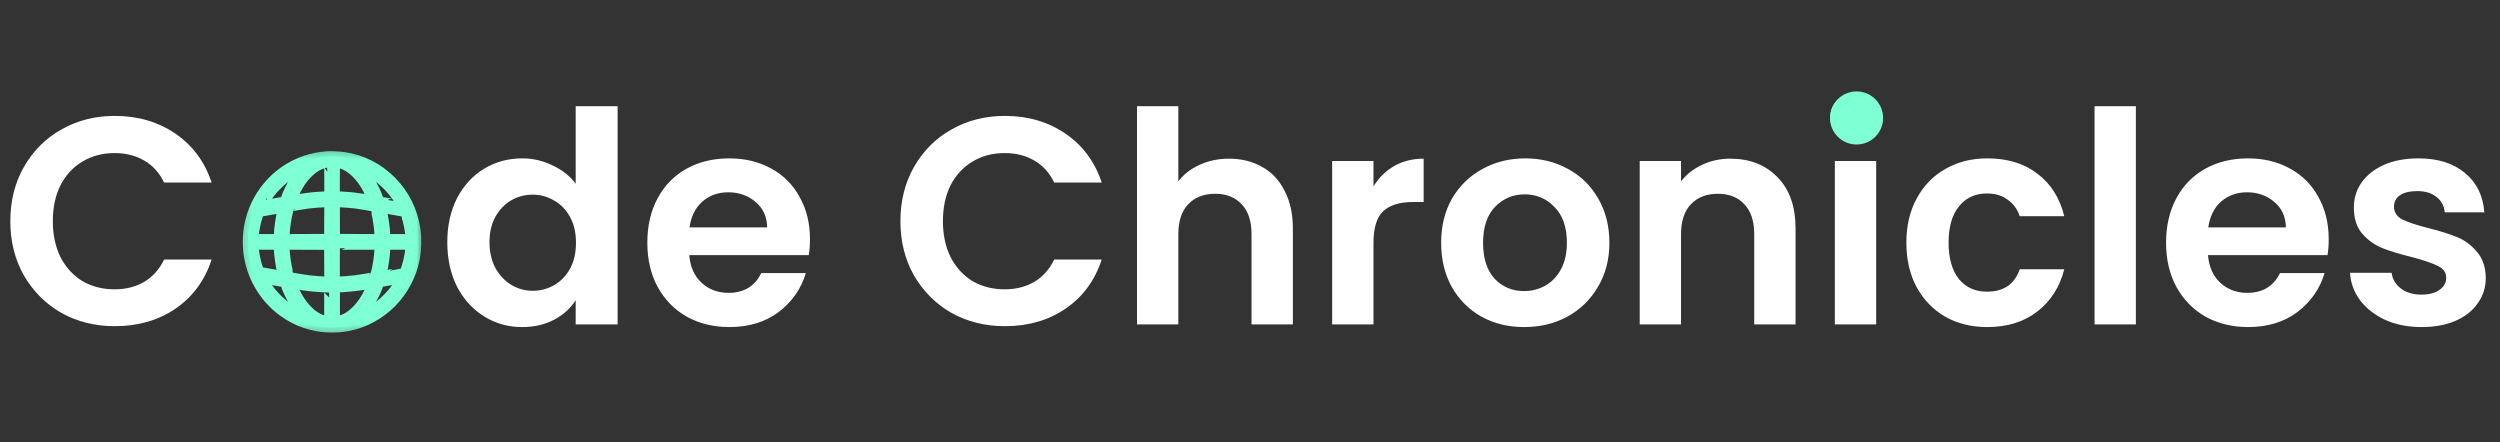 <svg xmlns="http://www.w3.org/2000/svg" width="243" height="43" viewBox="0 0 243 43" fill="none">
  <rect x="0" y="0" width="243" height="43" fill="#333333" stroke="none"/>
  <path d="M1.004 21.5C1.004 19.532 1.444 17.773 2.324 16.225C3.223 14.658 4.437 13.445 5.967 12.585C7.517 11.706 9.248 11.266 11.16 11.266C13.398 11.266 15.358 11.839 17.042 12.986C18.725 14.133 19.901 15.719 20.57 17.745H15.951C15.492 16.789 14.842 16.072 14.001 15.595C13.178 15.117 12.222 14.878 11.132 14.878C9.965 14.878 8.922 15.155 8.004 15.709C7.105 16.244 6.398 17.009 5.881 18.003C5.384 18.996 5.135 20.162 5.135 21.5C5.135 22.819 5.384 23.984 5.881 24.997C6.398 25.991 7.105 26.765 8.004 27.319C8.922 27.854 9.965 28.122 11.132 28.122C12.222 28.122 13.178 27.883 14.001 27.405C14.842 26.908 15.492 26.182 15.951 25.227H20.57C19.901 27.271 18.725 28.867 17.042 30.014C15.378 31.141 13.417 31.705 11.16 31.705C9.248 31.705 7.517 31.275 5.967 30.415C4.437 29.536 3.223 28.323 2.324 26.775C1.444 25.227 1.004 23.468 1.004 21.5ZM43.477 23.535C43.477 21.93 43.792 20.506 44.423 19.264C45.074 18.022 45.954 17.066 47.063 16.397C48.172 15.728 49.406 15.394 50.764 15.394C51.797 15.394 52.782 15.623 53.719 16.082C54.656 16.521 55.402 17.114 55.957 17.859V10.32H60.031V31.533H55.957V29.183C55.459 29.966 54.761 30.597 53.862 31.075C52.963 31.552 51.921 31.791 50.735 31.791C49.396 31.791 48.172 31.447 47.063 30.759C45.954 30.071 45.074 29.106 44.423 27.864C43.792 26.603 43.477 25.16 43.477 23.535ZM55.985 23.593C55.985 22.618 55.794 21.787 55.411 21.099C55.029 20.392 54.513 19.856 53.862 19.493C53.212 19.111 52.514 18.92 51.768 18.92C51.022 18.92 50.333 19.102 49.702 19.465C49.071 19.828 48.555 20.363 48.153 21.07C47.771 21.758 47.579 22.58 47.579 23.535C47.579 24.491 47.771 25.332 48.153 26.058C48.555 26.765 49.071 27.31 49.702 27.692C50.353 28.074 51.041 28.265 51.768 28.265C52.514 28.265 53.212 28.084 53.862 27.721C54.513 27.338 55.029 26.803 55.411 26.115C55.794 25.408 55.985 24.567 55.985 23.593ZM78.729 23.249C78.729 23.822 78.69 24.338 78.614 24.797H66.995C67.09 25.943 67.492 26.841 68.2 27.491C68.907 28.141 69.778 28.466 70.81 28.466C72.302 28.466 73.364 27.826 73.995 26.545H78.327C77.868 28.074 76.988 29.335 75.688 30.329C74.387 31.304 72.79 31.791 70.896 31.791C69.366 31.791 67.989 31.457 66.765 30.788C65.56 30.1 64.613 29.135 63.925 27.893C63.255 26.65 62.921 25.217 62.921 23.593C62.921 21.949 63.255 20.506 63.925 19.264C64.594 18.022 65.531 17.066 66.736 16.397C67.941 15.728 69.328 15.394 70.896 15.394C72.407 15.394 73.755 15.719 74.942 16.369C76.147 17.018 77.074 17.945 77.724 19.149C78.394 20.334 78.729 21.701 78.729 23.249ZM74.569 22.102C74.549 21.07 74.176 20.248 73.45 19.637C72.723 19.006 71.833 18.691 70.782 18.691C69.787 18.691 68.945 18.996 68.257 19.608C67.587 20.2 67.176 21.032 67.023 22.102H74.569ZM87.521 21.5C87.521 19.532 87.961 17.773 88.841 16.225C89.74 14.658 90.954 13.445 92.484 12.585C94.034 11.706 95.764 11.266 97.677 11.266C99.915 11.266 101.875 11.839 103.558 12.986C105.241 14.133 106.418 15.719 107.087 17.745H102.468C102.009 16.789 101.359 16.072 100.517 15.595C99.695 15.117 98.739 14.878 97.648 14.878C96.482 14.878 95.439 15.155 94.521 15.709C93.622 16.244 92.915 17.009 92.398 18.003C91.901 18.996 91.652 20.162 91.652 21.5C91.652 22.819 91.901 23.984 92.398 24.997C92.915 25.991 93.622 26.765 94.521 27.319C95.439 27.854 96.482 28.122 97.648 28.122C98.739 28.122 99.695 27.883 100.517 27.405C101.359 26.908 102.009 26.182 102.468 25.227H107.087C106.418 27.271 105.241 28.867 103.558 30.014C101.894 31.141 99.934 31.705 97.677 31.705C95.764 31.705 94.034 31.275 92.484 30.415C90.954 29.536 89.74 28.323 88.841 26.775C87.961 25.227 87.521 23.468 87.521 21.5ZM119.469 15.423C120.674 15.423 121.745 15.69 122.682 16.225C123.619 16.741 124.346 17.515 124.862 18.547C125.398 19.56 125.666 20.783 125.666 22.217V31.533H121.649V22.761C121.649 21.5 121.334 20.535 120.702 19.866C120.071 19.178 119.211 18.834 118.12 18.834C117.011 18.834 116.131 19.178 115.481 19.866C114.85 20.535 114.534 21.5 114.534 22.761V31.533H110.518V10.32H114.534V17.63C115.051 16.942 115.739 16.407 116.6 16.025C117.461 15.623 118.417 15.423 119.469 15.423ZM133.502 18.117C134.018 17.276 134.688 16.617 135.51 16.139C136.352 15.662 137.308 15.423 138.379 15.423V19.637H137.318C136.055 19.637 135.099 19.933 134.449 20.525C133.818 21.118 133.502 22.15 133.502 23.621V31.533H129.485V15.652H133.502V18.117ZM148.142 31.791C146.612 31.791 145.235 31.457 144.011 30.788C142.787 30.1 141.821 29.135 141.113 27.893C140.424 26.65 140.08 25.217 140.08 23.593C140.08 21.968 140.434 20.535 141.142 19.293C141.869 18.05 142.854 17.095 144.097 16.426C145.34 15.738 146.727 15.394 148.257 15.394C149.787 15.394 151.174 15.738 152.417 16.426C153.66 17.095 154.636 18.05 155.343 19.293C156.07 20.535 156.433 21.968 156.433 23.593C156.433 25.217 156.06 26.65 155.314 27.893C154.588 29.135 153.593 30.1 152.331 30.788C151.087 31.457 149.691 31.791 148.142 31.791ZM148.142 28.294C148.869 28.294 149.548 28.122 150.179 27.778C150.829 27.415 151.346 26.88 151.728 26.173C152.111 25.465 152.302 24.605 152.302 23.593C152.302 22.083 151.9 20.927 151.097 20.124C150.313 19.302 149.347 18.891 148.199 18.891C147.052 18.891 146.086 19.302 145.302 20.124C144.537 20.927 144.154 22.083 144.154 23.593C144.154 25.102 144.527 26.268 145.273 27.09C146.038 27.893 146.994 28.294 148.142 28.294ZM168.187 15.423C170.081 15.423 171.611 16.025 172.778 17.229C173.944 18.413 174.528 20.076 174.528 22.217V31.533H170.511V22.761C170.511 21.5 170.196 20.535 169.564 19.866C168.933 19.178 168.073 18.834 166.982 18.834C165.873 18.834 164.993 19.178 164.343 19.866C163.712 20.535 163.396 21.5 163.396 22.761V31.533H159.38V15.652H163.396V17.63C163.931 16.942 164.611 16.407 165.433 16.025C166.275 15.623 167.193 15.423 168.187 15.423ZM180.384 13.76C179.676 13.76 179.084 13.54 178.605 13.101C178.146 12.642 177.917 12.078 177.917 11.409C177.917 10.74 178.146 10.186 178.605 9.747C179.084 9.288 179.676 9.059 180.384 9.059C181.092 9.059 181.675 9.288 182.134 9.747C182.612 10.186 182.851 10.74 182.851 11.409C182.851 12.078 182.612 12.642 182.134 13.101C181.675 13.54 181.092 13.76 180.384 13.76ZM182.364 15.652V31.533H178.347V15.652H182.364ZM185.299 23.593C185.299 21.949 185.634 20.516 186.303 19.293C186.973 18.05 187.9 17.095 189.086 16.426C190.272 15.738 191.63 15.394 193.16 15.394C195.13 15.394 196.756 15.891 198.037 16.885C199.338 17.859 200.208 19.235 200.648 21.013H196.316C196.086 20.325 195.694 19.79 195.14 19.407C194.604 19.006 193.935 18.805 193.131 18.805C191.984 18.805 191.075 19.226 190.406 20.067C189.737 20.888 189.402 22.064 189.402 23.593C189.402 25.102 189.737 26.278 190.406 27.119C191.075 27.94 191.984 28.351 193.131 28.351C194.757 28.351 195.819 27.625 196.316 26.173H200.648C200.208 27.893 199.338 29.259 198.037 30.272C196.737 31.285 195.111 31.791 193.16 31.791C191.63 31.791 190.272 31.457 189.086 30.788C187.9 30.1 186.973 29.145 186.303 27.921C185.634 26.679 185.299 25.236 185.299 23.593ZM207.607 10.32V31.533H203.59V10.32H207.607ZM226.35 23.249C226.35 23.822 226.312 24.338 226.236 24.797H214.616C214.712 25.943 215.114 26.841 215.821 27.491C216.529 28.141 217.399 28.466 218.432 28.466C219.924 28.466 220.985 27.826 221.617 26.545H225.949C225.49 28.074 224.61 29.335 223.309 30.329C222.009 31.304 220.412 31.791 218.518 31.791C216.988 31.791 215.611 31.457 214.387 30.788C213.182 30.1 212.235 29.135 211.547 27.893C210.877 26.65 210.542 25.217 210.542 23.593C210.542 21.949 210.877 20.506 211.547 19.264C212.216 18.022 213.153 17.066 214.358 16.397C215.563 15.728 216.95 15.394 218.518 15.394C220.029 15.394 221.378 15.719 222.563 16.369C223.768 17.018 224.696 17.945 225.346 19.149C226.016 20.334 226.35 21.701 226.35 23.249ZM222.19 22.102C222.171 21.07 221.798 20.248 221.071 19.637C220.345 19.006 219.455 18.691 218.403 18.691C217.409 18.691 216.567 18.996 215.879 19.608C215.209 20.2 214.798 21.032 214.645 22.102H222.19ZM235.364 31.791C234.064 31.791 232.897 31.562 231.864 31.103C230.831 30.625 230.009 29.985 229.397 29.183C228.804 28.38 228.479 27.491 228.421 26.517H232.467C232.543 27.128 232.84 27.635 233.356 28.036C233.892 28.437 234.552 28.638 235.336 28.638C236.101 28.638 236.693 28.485 237.114 28.179C237.554 27.873 237.774 27.482 237.774 27.004C237.774 26.488 237.507 26.106 236.971 25.857C236.454 25.59 235.622 25.303 234.475 24.997C233.289 24.711 232.314 24.414 231.549 24.109C230.803 23.803 230.152 23.335 229.598 22.704C229.062 22.073 228.794 21.223 228.794 20.153C228.794 19.273 229.043 18.471 229.54 17.745C230.057 17.018 230.783 16.445 231.721 16.025C232.677 15.604 233.796 15.394 235.077 15.394C236.971 15.394 238.482 15.872 239.61 16.827C240.739 17.764 241.36 19.035 241.475 20.64H237.631C237.573 20.009 237.306 19.512 236.827 19.149C236.368 18.767 235.747 18.576 234.963 18.576C234.236 18.576 233.672 18.71 233.27 18.977C232.888 19.245 232.696 19.617 232.696 20.095C232.696 20.63 232.964 21.041 233.499 21.328C234.035 21.596 234.867 21.873 235.995 22.159C237.143 22.446 238.09 22.742 238.836 23.048C239.582 23.354 240.222 23.831 240.758 24.481C241.312 25.112 241.599 25.953 241.619 27.004C241.619 27.921 241.36 28.743 240.844 29.469C240.347 30.195 239.62 30.769 238.664 31.189C237.726 31.591 236.627 31.791 235.364 31.791Z" fill="white"/>
  <path fill-rule="evenodd" clip-rule="evenodd" d="M31.828 15.2C30.306 15.303 28.927 15.774 27.721 16.602C25.88 17.866 24.624 19.808 24.23 21.998C24.055 22.968 24.055 24.054 24.23 25.024C24.798 28.185 27.176 30.779 30.228 31.566C30.952 31.753 31.493 31.82 32.276 31.82C32.884 31.82 33.242 31.789 33.765 31.692C37.08 31.076 39.717 28.396 40.323 25.024C40.473 24.186 40.494 23.142 40.376 22.344C40.104 20.507 39.326 18.929 38.055 17.636C36.786 16.346 35.204 15.539 33.44 15.281C33.007 15.218 32.181 15.176 31.828 15.2ZM32.02 17.425V19.079L31.724 19.098C31.561 19.108 31.263 19.125 31.06 19.136C30.517 19.163 29.626 19.267 28.94 19.382C28.608 19.438 28.329 19.477 28.321 19.468C28.297 19.444 28.583 18.774 28.776 18.403C29.322 17.353 30.041 16.555 30.836 16.113C31.165 15.93 31.897 15.706 31.996 15.758C32.009 15.764 32.02 16.515 32.02 17.425ZM33.164 15.88C34.169 16.204 35.1 17.103 35.777 18.403C35.97 18.774 36.255 19.444 36.231 19.468C36.223 19.477 35.944 19.438 35.612 19.382C34.926 19.267 34.035 19.163 33.492 19.136C33.29 19.125 32.991 19.108 32.828 19.098L32.532 19.079V17.428C32.532 16.52 32.54 15.77 32.549 15.76C32.577 15.732 32.902 15.795 33.164 15.88ZM29.536 16.49C29.112 16.931 28.901 17.195 28.598 17.67C28.246 18.221 27.902 18.946 27.76 19.439C27.738 19.517 27.704 19.586 27.686 19.593C27.631 19.614 25.476 19.99 25.466 19.98C25.46 19.976 25.538 19.827 25.638 19.651C25.973 19.057 26.3 18.62 26.801 18.098C27.444 17.428 28.063 16.964 28.852 16.561C29.139 16.414 29.792 16.132 29.858 16.127C29.875 16.125 29.73 16.289 29.536 16.49ZM35.021 16.253C36.458 16.822 37.692 17.813 38.588 19.118C38.742 19.343 39.103 19.966 39.087 19.98C39.076 19.99 36.921 19.614 36.867 19.593C36.848 19.586 36.815 19.517 36.792 19.439C36.65 18.946 36.306 18.221 35.955 17.67C35.651 17.195 35.441 16.931 35.017 16.49C34.823 16.289 34.672 16.124 34.68 16.124C34.689 16.124 34.843 16.182 35.021 16.253ZM32.013 21.437L32.004 23.234L29.816 23.243L27.627 23.251L27.649 22.82C27.691 22.037 27.814 21.211 27.995 20.501C28.049 20.286 28.103 20.1 28.114 20.087C28.136 20.061 29.525 19.825 30.004 19.766C30.536 19.701 31.256 19.647 31.645 19.643L32.021 19.639L32.013 21.437ZM33.721 19.686C34.031 19.712 34.412 19.749 34.569 19.769C35.039 19.827 36.418 20.061 36.439 20.087C36.45 20.1 36.503 20.286 36.558 20.501C36.738 21.211 36.861 22.037 36.903 22.82L36.926 23.251L34.737 23.243L32.548 23.234L32.54 21.437L32.532 19.639L32.844 19.639C33.016 19.639 33.41 19.661 33.721 19.686ZM27.457 20.493C27.296 21.125 27.125 22.303 27.123 22.779C27.123 22.904 27.114 23.062 27.103 23.129L27.083 23.251H25.853H24.624L24.644 22.966C24.69 22.329 24.857 21.522 25.067 20.918L25.182 20.586L25.473 20.534C26.958 20.266 27.345 20.199 27.432 20.196L27.533 20.192L27.457 20.493ZM38.248 20.388C38.86 20.495 39.364 20.587 39.367 20.591C39.371 20.595 39.425 20.745 39.488 20.924C39.695 21.516 39.862 22.33 39.908 22.966L39.929 23.251H38.699H37.47L37.45 23.129C37.439 23.062 37.429 22.904 37.429 22.779C37.428 22.303 37.256 21.125 37.096 20.493C37.024 20.21 37.023 20.192 37.077 20.192C37.109 20.192 37.636 20.28 38.248 20.388ZM27.103 23.893C27.114 23.96 27.123 24.118 27.123 24.243C27.125 24.719 27.296 25.897 27.457 26.529C27.528 26.812 27.529 26.83 27.475 26.83C27.413 26.83 25.196 26.444 25.185 26.431C25.182 26.427 25.128 26.277 25.065 26.098C24.858 25.506 24.69 24.692 24.644 24.056L24.624 23.771H25.853H27.083L27.103 23.893ZM32.013 25.585L32.021 27.383L31.708 27.383C31.384 27.383 30.475 27.314 29.984 27.253C29.514 27.195 28.135 26.961 28.114 26.935C28.103 26.922 28.049 26.736 27.995 26.521C27.814 25.811 27.691 24.985 27.649 24.202L27.627 23.771L29.816 23.779L32.004 23.788L32.013 25.585ZM36.903 24.203C36.861 24.985 36.738 25.811 36.558 26.521C36.503 26.736 36.45 26.922 36.439 26.935C36.418 26.961 35.039 27.195 34.569 27.253C34.077 27.314 33.169 27.383 32.844 27.383L32.532 27.383V25.599C32.532 24.618 32.542 23.805 32.554 23.793C32.565 23.781 33.554 23.771 34.75 23.771H36.926L36.903 24.203ZM39.908 24.056C39.862 24.692 39.695 25.506 39.488 26.098C39.425 26.277 39.371 26.427 39.367 26.431C39.357 26.444 37.14 26.83 37.077 26.83C37.023 26.83 37.024 26.812 37.096 26.529C37.256 25.897 37.428 24.719 37.429 24.243C37.429 24.118 37.439 23.96 37.45 23.893L37.47 23.771H38.699H39.929L39.908 24.056ZM26.627 27.237C27.208 27.338 27.693 27.43 27.704 27.443C27.715 27.455 27.749 27.545 27.78 27.644C27.946 28.172 28.252 28.81 28.598 29.352C28.901 29.827 29.112 30.091 29.536 30.532C29.73 30.733 29.881 30.898 29.872 30.898C29.82 30.898 29.155 30.614 28.877 30.473C27.719 29.886 26.721 29.006 25.964 27.904C25.825 27.701 25.459 27.074 25.459 27.038C25.459 27.029 25.484 27.029 25.515 27.038C25.546 27.047 26.047 27.137 26.627 27.237ZM39.093 27.041C39.093 27.049 39.012 27.199 38.913 27.374C38.58 27.965 38.252 28.402 37.751 28.924C37.1 29.603 36.483 30.064 35.676 30.473C35.398 30.614 34.733 30.898 34.68 30.898C34.672 30.898 34.823 30.733 35.017 30.532C35.441 30.091 35.651 29.827 35.955 29.352C36.306 28.801 36.65 28.076 36.792 27.583C36.815 27.506 36.848 27.436 36.867 27.428C36.892 27.419 38.891 27.056 39.069 27.029C39.083 27.027 39.093 27.032 39.093 27.041ZM28.954 27.642C29.736 27.774 30.541 27.863 31.313 27.903C31.672 27.922 31.978 27.937 31.993 27.937C32.008 27.937 32.017 28.685 32.013 29.604L32.004 31.272L31.877 31.261C31.666 31.242 31.22 31.098 30.941 30.958C29.939 30.457 29.049 29.372 28.453 27.925C28.373 27.731 28.308 27.567 28.308 27.559C28.308 27.536 28.38 27.545 28.954 27.642ZM36.245 27.559C36.245 27.609 35.923 28.338 35.777 28.619C35.194 29.738 34.371 30.615 33.546 30.995C33.297 31.11 32.855 31.245 32.675 31.261L32.548 31.272L32.54 29.604C32.533 28.281 32.54 27.937 32.572 27.936C33.296 27.931 34.728 27.791 35.557 27.646C36.064 27.556 36.245 27.534 36.245 27.559Z" fill="#7EFFD4"/>
  <mask id="mask0_34_325" style="mask-type:luminance" maskUnits="userSpaceOnUse" x="23" y="14" width="19" height="19">
    <path d="M40.739 14.907H23.812V32.107H40.739V14.907Z" fill="#1D1D1D" stroke="#CAF813"/>
    <path fill-rule="evenodd" clip-rule="evenodd" d="M31.828 15.2C30.306 15.303 28.927 15.774 27.721 16.602C25.88 17.866 24.624 19.808 24.23 21.998C24.055 22.968 24.055 24.054 24.23 25.024C24.798 28.185 27.176 30.779 30.228 31.566C30.952 31.753 31.493 31.82 32.276 31.82C32.884 31.82 33.242 31.789 33.765 31.692C37.08 31.076 39.717 28.396 40.323 25.024C40.473 24.186 40.494 23.142 40.376 22.344C40.104 20.507 39.326 18.929 38.055 17.636C36.786 16.346 35.204 15.539 33.44 15.281C33.007 15.218 32.181 15.176 31.828 15.2ZM32.02 17.425V19.079L31.724 19.098C31.561 19.108 31.263 19.125 31.06 19.136C30.517 19.163 29.626 19.267 28.94 19.382C28.608 19.438 28.329 19.477 28.321 19.468C28.297 19.444 28.583 18.774 28.776 18.403C29.322 17.353 30.041 16.555 30.836 16.113C31.165 15.93 31.897 15.706 31.996 15.758C32.009 15.764 32.02 16.515 32.02 17.425ZM33.164 15.88C34.169 16.204 35.1 17.103 35.777 18.403C35.97 18.774 36.255 19.444 36.231 19.468C36.223 19.477 35.944 19.438 35.612 19.382C34.926 19.267 34.035 19.163 33.492 19.136C33.29 19.125 32.991 19.108 32.828 19.098L32.532 19.079V17.428C32.532 16.52 32.54 15.77 32.549 15.76C32.577 15.732 32.902 15.795 33.164 15.88ZM29.536 16.49C29.112 16.931 28.901 17.195 28.598 17.67C28.246 18.221 27.902 18.946 27.76 19.439C27.738 19.517 27.704 19.586 27.686 19.593C27.631 19.614 25.476 19.99 25.466 19.98C25.46 19.976 25.538 19.827 25.638 19.651C25.973 19.057 26.3 18.62 26.801 18.098C27.444 17.428 28.063 16.964 28.852 16.561C29.139 16.414 29.792 16.132 29.858 16.127C29.875 16.125 29.73 16.289 29.536 16.49ZM35.021 16.253C36.458 16.822 37.692 17.813 38.588 19.118C38.742 19.343 39.103 19.966 39.087 19.98C39.076 19.99 36.921 19.614 36.867 19.593C36.848 19.586 36.815 19.517 36.792 19.439C36.65 18.946 36.306 18.221 35.955 17.67C35.651 17.195 35.441 16.931 35.017 16.49C34.823 16.289 34.672 16.124 34.68 16.124C34.689 16.124 34.843 16.182 35.021 16.253ZM32.013 21.437L32.004 23.234L29.816 23.243L27.627 23.251L27.649 22.82C27.691 22.037 27.814 21.211 27.995 20.501C28.049 20.286 28.103 20.1 28.114 20.087C28.136 20.061 29.525 19.825 30.004 19.766C30.536 19.701 31.256 19.647 31.645 19.643L32.021 19.639L32.013 21.437ZM33.721 19.686C34.031 19.712 34.412 19.749 34.569 19.769C35.039 19.827 36.418 20.061 36.439 20.087C36.45 20.1 36.503 20.286 36.558 20.501C36.738 21.211 36.861 22.037 36.903 22.82L36.926 23.251L34.737 23.243L32.548 23.234L32.54 21.437L32.532 19.639L32.844 19.639C33.016 19.639 33.41 19.661 33.721 19.686ZM27.457 20.493C27.296 21.125 27.125 22.303 27.123 22.779C27.123 22.904 27.114 23.062 27.103 23.129L27.083 23.251H25.853H24.624L24.644 22.966C24.69 22.329 24.857 21.522 25.067 20.918L25.182 20.586L25.473 20.534C26.958 20.266 27.345 20.199 27.432 20.196L27.533 20.192L27.457 20.493ZM38.248 20.388C38.86 20.495 39.364 20.587 39.367 20.591C39.371 20.595 39.425 20.745 39.488 20.924C39.695 21.516 39.862 22.33 39.908 22.966L39.929 23.251H38.699H37.47L37.45 23.129C37.439 23.062 37.429 22.904 37.429 22.779C37.428 22.303 37.256 21.125 37.096 20.493C37.024 20.21 37.023 20.192 37.077 20.192C37.109 20.192 37.636 20.28 38.248 20.388ZM27.103 23.893C27.114 23.96 27.123 24.118 27.123 24.243C27.125 24.719 27.296 25.897 27.457 26.529C27.528 26.812 27.529 26.83 27.475 26.83C27.413 26.83 25.196 26.444 25.185 26.431C25.182 26.427 25.128 26.277 25.065 26.098C24.858 25.506 24.69 24.692 24.644 24.056L24.624 23.771H25.853H27.083L27.103 23.893ZM32.013 25.585L32.021 27.383L31.708 27.383C31.384 27.383 30.475 27.314 29.984 27.253C29.514 27.195 28.135 26.961 28.114 26.935C28.103 26.922 28.049 26.736 27.995 26.521C27.814 25.811 27.691 24.985 27.649 24.202L27.627 23.771L29.816 23.779L32.004 23.788L32.013 25.585ZM36.903 24.203C36.861 24.985 36.738 25.811 36.558 26.521C36.503 26.736 36.45 26.922 36.439 26.935C36.418 26.961 35.039 27.195 34.569 27.253C34.077 27.314 33.169 27.383 32.844 27.383L32.532 27.383V25.599C32.532 24.618 32.542 23.805 32.554 23.793C32.565 23.781 33.554 23.771 34.75 23.771H36.926L36.903 24.203ZM39.908 24.056C39.862 24.692 39.695 25.506 39.488 26.098C39.425 26.277 39.371 26.427 39.367 26.431C39.357 26.444 37.14 26.83 37.077 26.83C37.023 26.83 37.024 26.812 37.096 26.529C37.256 25.897 37.428 24.719 37.429 24.243C37.429 24.118 37.439 23.96 37.45 23.893L37.47 23.771H38.699H39.929L39.908 24.056ZM26.627 27.237C27.208 27.338 27.693 27.43 27.704 27.443C27.715 27.455 27.749 27.545 27.78 27.644C27.946 28.172 28.252 28.81 28.598 29.352C28.901 29.827 29.112 30.091 29.536 30.532C29.73 30.733 29.881 30.898 29.872 30.898C29.82 30.898 29.155 30.614 28.877 30.473C27.719 29.886 26.721 29.006 25.964 27.904C25.825 27.701 25.459 27.074 25.459 27.038C25.459 27.029 25.484 27.029 25.515 27.038C25.546 27.047 26.047 27.137 26.627 27.237ZM39.093 27.041C39.093 27.049 39.012 27.199 38.913 27.374C38.58 27.965 38.252 28.402 37.751 28.924C37.1 29.603 36.483 30.064 35.676 30.473C35.398 30.614 34.733 30.898 34.68 30.898C34.672 30.898 34.823 30.733 35.017 30.532C35.441 30.091 35.651 29.827 35.955 29.352C36.306 28.801 36.65 28.076 36.792 27.583C36.815 27.506 36.848 27.436 36.867 27.428C36.892 27.419 38.891 27.056 39.069 27.029C39.083 27.027 39.093 27.032 39.093 27.041ZM28.954 27.642C29.736 27.774 30.541 27.863 31.313 27.903C31.672 27.922 31.978 27.937 31.993 27.937C32.008 27.937 32.017 28.685 32.013 29.604L32.004 31.272L31.877 31.261C31.666 31.242 31.22 31.098 30.941 30.958C29.939 30.457 29.049 29.372 28.453 27.925C28.373 27.731 28.308 27.567 28.308 27.559C28.308 27.536 28.38 27.545 28.954 27.642ZM36.245 27.559C36.245 27.609 35.923 28.338 35.777 28.619C35.194 29.738 34.371 30.615 33.546 30.995C33.297 31.11 32.855 31.245 32.675 31.261L32.548 31.272L32.54 29.604C32.533 28.281 32.54 27.936 32.572 27.936C33.296 27.931 34.728 27.791 35.557 27.646C36.064 27.556 36.245 27.534 36.245 27.559Z" stroke="#CAF813"/>
  </mask>
  <g mask="url(#mask0_34_325)">
    <path fill-rule="evenodd" clip-rule="evenodd" d="M31.828 15.2C30.306 15.303 28.927 15.774 27.721 16.602C25.88 17.866 24.624 19.808 24.23 21.998C24.055 22.968 24.055 24.054 24.23 25.024C24.798 28.185 27.176 30.779 30.228 31.566C30.952 31.753 31.493 31.82 32.276 31.82C32.884 31.82 33.242 31.789 33.765 31.692C37.08 31.076 39.717 28.396 40.323 25.024C40.473 24.186 40.494 23.142 40.376 22.344C40.104 20.507 39.326 18.929 38.055 17.636C36.786 16.346 35.204 15.539 33.44 15.281C33.007 15.218 32.181 15.176 31.828 15.2ZM32.02 17.425V19.079L31.724 19.098C31.561 19.108 31.263 19.125 31.06 19.136C30.517 19.163 29.626 19.267 28.94 19.382C28.608 19.438 28.329 19.477 28.321 19.468C28.297 19.444 28.583 18.774 28.776 18.403C29.322 17.353 30.041 16.555 30.836 16.113C31.165 15.93 31.897 15.706 31.996 15.758C32.009 15.764 32.02 16.515 32.02 17.425ZM33.164 15.88C34.169 16.204 35.1 17.103 35.777 18.403C35.97 18.774 36.255 19.444 36.231 19.468C36.223 19.477 35.944 19.438 35.612 19.382C34.926 19.267 34.035 19.163 33.492 19.136C33.29 19.125 32.991 19.108 32.828 19.098L32.532 19.079V17.428C32.532 16.52 32.54 15.77 32.549 15.76C32.577 15.732 32.902 15.795 33.164 15.88ZM29.536 16.49C29.112 16.931 28.901 17.195 28.598 17.67C28.246 18.221 27.902 18.946 27.76 19.439C27.738 19.517 27.704 19.586 27.686 19.593C27.631 19.614 25.476 19.99 25.466 19.98C25.46 19.976 25.538 19.827 25.638 19.651C25.973 19.057 26.3 18.62 26.801 18.098C27.444 17.428 28.063 16.964 28.852 16.561C29.139 16.414 29.792 16.132 29.858 16.127C29.875 16.125 29.73 16.289 29.536 16.49ZM35.021 16.253C36.458 16.822 37.692 17.813 38.588 19.118C38.742 19.343 39.103 19.966 39.087 19.98C39.076 19.99 36.921 19.614 36.867 19.593C36.848 19.586 36.815 19.517 36.792 19.439C36.65 18.946 36.306 18.221 35.955 17.67C35.651 17.195 35.441 16.931 35.017 16.49C34.823 16.289 34.672 16.124 34.68 16.124C34.689 16.124 34.843 16.182 35.021 16.253ZM32.013 21.437L32.004 23.234L29.816 23.243L27.627 23.251L27.649 22.82C27.691 22.037 27.814 21.211 27.995 20.501C28.049 20.286 28.103 20.1 28.114 20.087C28.136 20.061 29.525 19.825 30.004 19.766C30.536 19.701 31.256 19.647 31.645 19.643L32.021 19.639L32.013 21.437ZM33.721 19.686C34.031 19.712 34.412 19.749 34.569 19.769C35.039 19.827 36.418 20.061 36.439 20.087C36.45 20.1 36.503 20.286 36.558 20.501C36.738 21.211 36.861 22.037 36.903 22.82L36.926 23.251L34.737 23.243L32.548 23.234L32.54 21.437L32.532 19.639L32.844 19.639C33.016 19.639 33.41 19.661 33.721 19.686ZM27.457 20.493C27.296 21.125 27.125 22.303 27.123 22.779C27.123 22.904 27.114 23.062 27.103 23.129L27.083 23.251H25.853H24.624L24.644 22.966C24.69 22.329 24.857 21.522 25.067 20.918L25.182 20.586L25.473 20.534C26.958 20.266 27.345 20.199 27.432 20.196L27.533 20.192L27.457 20.493ZM38.248 20.388C38.86 20.495 39.364 20.587 39.367 20.591C39.371 20.595 39.425 20.745 39.488 20.924C39.695 21.516 39.862 22.33 39.908 22.966L39.929 23.251H38.699H37.47L37.45 23.129C37.439 23.062 37.429 22.904 37.429 22.779C37.428 22.303 37.256 21.125 37.096 20.493C37.024 20.21 37.023 20.192 37.077 20.192C37.109 20.192 37.636 20.28 38.248 20.388ZM27.103 23.893C27.114 23.96 27.123 24.118 27.123 24.243C27.125 24.719 27.296 25.897 27.457 26.529C27.528 26.812 27.529 26.83 27.475 26.83C27.413 26.83 25.196 26.444 25.185 26.431C25.182 26.427 25.128 26.277 25.065 26.098C24.858 25.506 24.69 24.692 24.644 24.056L24.624 23.771H25.853H27.083L27.103 23.893ZM32.013 25.585L32.021 27.383L31.708 27.383C31.384 27.383 30.475 27.314 29.984 27.253C29.514 27.195 28.135 26.961 28.114 26.935C28.103 26.922 28.049 26.736 27.995 26.521C27.814 25.811 27.691 24.985 27.649 24.202L27.627 23.771L29.816 23.779L32.004 23.788L32.013 25.585ZM36.903 24.203C36.861 24.985 36.738 25.811 36.558 26.521C36.503 26.736 36.45 26.922 36.439 26.935C36.418 26.961 35.039 27.195 34.569 27.253C34.077 27.314 33.169 27.383 32.844 27.383L32.532 27.383V25.599C32.532 24.618 32.542 23.805 32.554 23.793C32.565 23.781 33.554 23.771 34.75 23.771H36.926L36.903 24.203ZM39.908 24.056C39.862 24.692 39.695 25.506 39.488 26.098C39.425 26.277 39.371 26.427 39.367 26.431C39.357 26.444 37.14 26.83 37.077 26.83C37.023 26.83 37.024 26.812 37.096 26.529C37.256 25.897 37.428 24.719 37.429 24.243C37.429 24.118 37.439 23.96 37.45 23.893L37.47 23.771H38.699H39.929L39.908 24.056ZM26.627 27.237C27.208 27.338 27.693 27.43 27.704 27.443C27.715 27.455 27.749 27.545 27.78 27.644C27.946 28.172 28.252 28.81 28.598 29.352C28.901 29.827 29.112 30.091 29.536 30.532C29.73 30.733 29.881 30.898 29.872 30.898C29.82 30.898 29.155 30.614 28.877 30.473C27.719 29.886 26.721 29.006 25.964 27.904C25.825 27.701 25.459 27.074 25.459 27.038C25.459 27.029 25.484 27.029 25.515 27.038C25.546 27.047 26.047 27.137 26.627 27.237ZM39.093 27.041C39.093 27.049 39.012 27.199 38.913 27.374C38.58 27.965 38.252 28.402 37.751 28.924C37.1 29.603 36.483 30.064 35.676 30.473C35.398 30.614 34.733 30.898 34.68 30.898C34.672 30.898 34.823 30.733 35.017 30.532C35.441 30.091 35.651 29.827 35.955 29.352C36.306 28.801 36.65 28.076 36.792 27.583C36.815 27.506 36.848 27.436 36.867 27.428C36.892 27.419 38.891 27.056 39.069 27.029C39.083 27.027 39.093 27.032 39.093 27.041ZM28.954 27.642C29.736 27.774 30.541 27.863 31.313 27.903C31.672 27.922 31.978 27.937 31.993 27.937C32.008 27.937 32.017 28.685 32.013 29.604L32.004 31.272L31.877 31.261C31.666 31.242 31.22 31.098 30.941 30.958C29.939 30.457 29.049 29.372 28.453 27.925C28.373 27.731 28.308 27.567 28.308 27.559C28.308 27.536 28.38 27.545 28.954 27.642ZM36.245 27.559C36.245 27.609 35.923 28.338 35.777 28.619C35.194 29.738 34.371 30.615 33.546 30.995C33.297 31.11 32.855 31.245 32.675 31.261L32.548 31.272L32.54 29.604C32.533 28.281 32.54 27.936 32.572 27.936C33.296 27.931 34.728 27.791 35.557 27.646C36.064 27.556 36.245 27.534 36.245 27.559Z" stroke="#7EFFD4"/>
  </g>
  <path d="M180.457 14.047C181.883 14.047 183.039 12.892 183.039 11.467C183.039 10.042 181.883 8.887 180.457 8.887C179.031 8.887 177.875 10.042 177.875 11.467C177.875 12.892 179.031 14.047 180.457 14.047Z" fill="#7EFFD4"/>
</svg>